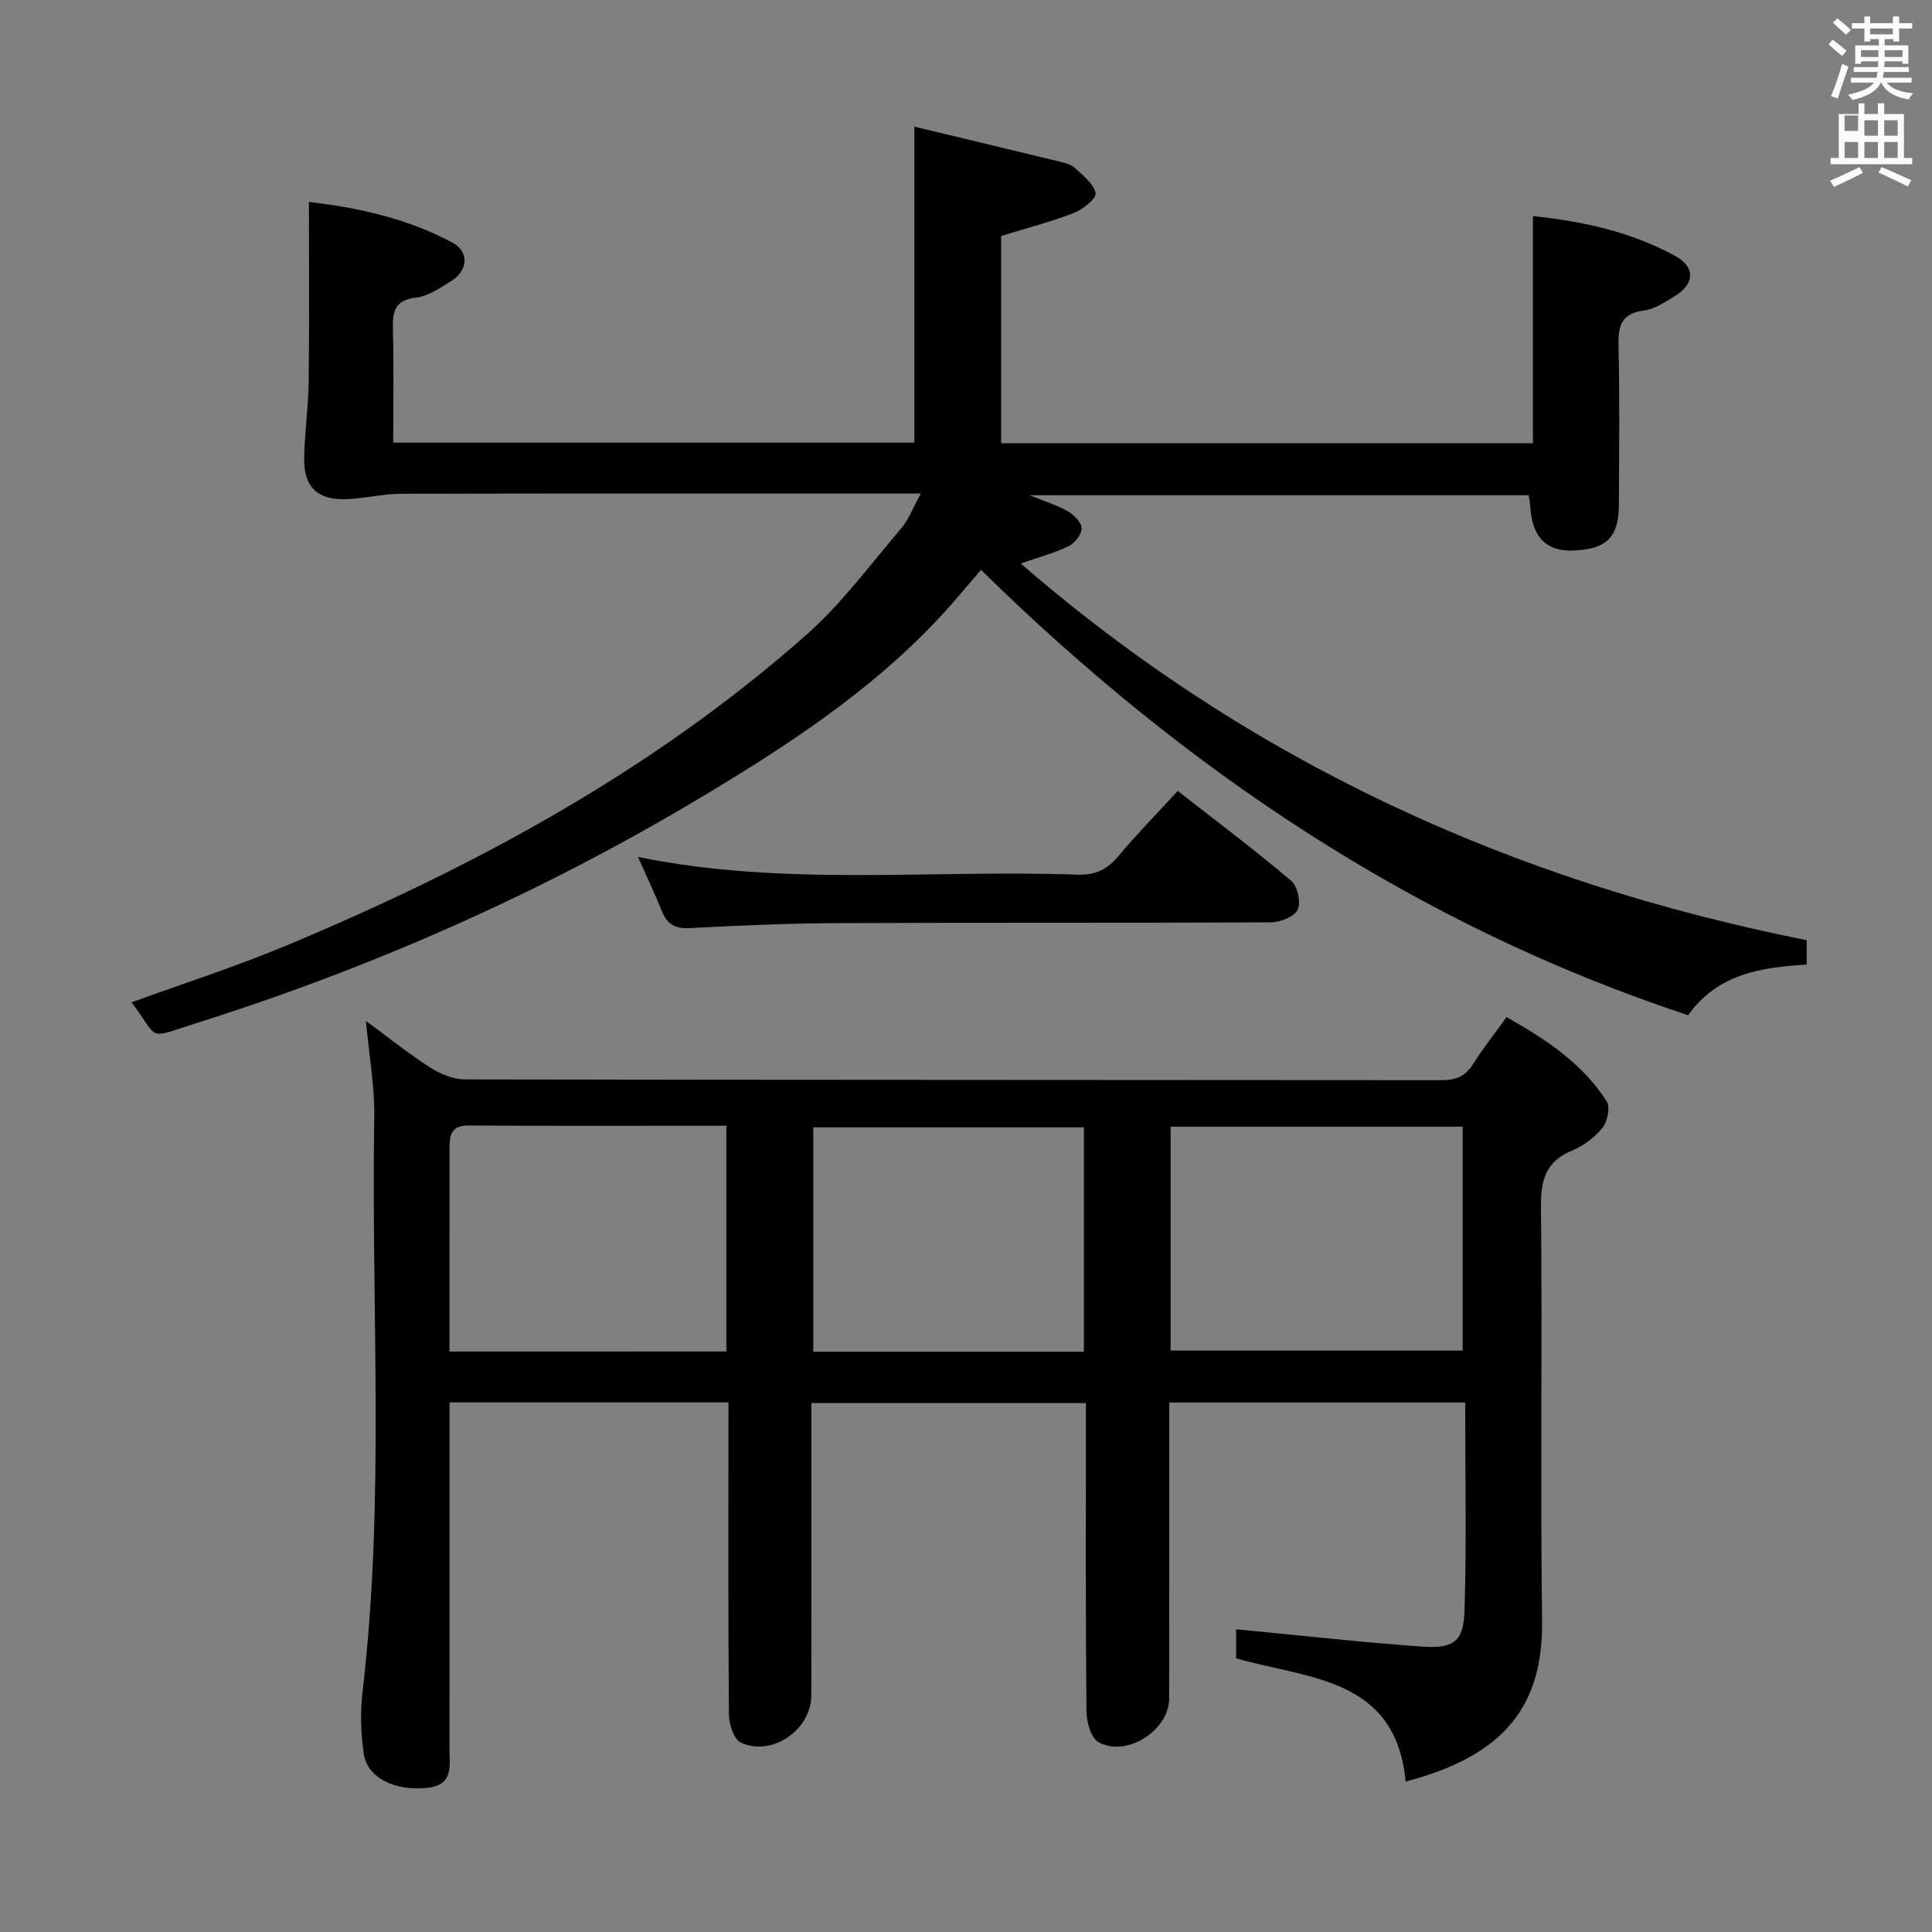 <svg enable-background="new 0 0 400 400" viewBox="0 0 400 400" xmlns="http://www.w3.org/2000/svg"><rect x="0" y="0" width="400" height="400" fill="#808080" stroke="none"/><path d="m378.6 9.2.8-1c.9.7 1.9 1.4 2.9 2.3l-.9 1.1c-1.1-.9-2-1.7-2.8-2.4zm.5 10.7c.9-2.1 1.6-4.3 2.3-6.7.4.2.8.4 1.3.6-.7 2.1-1.5 4.3-2.2 6.6zm.4-15.2.9-.9c1 .8 2 1.6 2.8 2.4l-1 1c-1-.9-1.9-1.8-2.7-2.5zm12.5-1.3h1.2v1.4h2.7v1.1h-2.7v2.7h-1.2v-.5h-1.8v1.3h4.9v3.8h-1.2v-.5h-3.7c0 .4-.1.9-.1 1.2h5.1v1h-5.2c0 .5-.1.9-.2 1.2h6v1h-5.2c1.1 1.3 2.9 2 5.5 2.2-.4.4-.7.8-.9 1.3-2.9-.5-4.8-1.6-5.7-3.5h-.1c-.8 1.7-2.7 2.9-5.9 3.6-.2-.4-.6-.8-.9-1.1 2.8-.6 4.6-1.4 5.4-2.5h-4.8v-1h5.3c.1-.3.2-.7.2-1.2h-4.9v-1h5c0-.4 0-.8.1-1.2h-3.6v.5h-1.2v-3.8h4.9v-1.3h-1.8v.5h-1.2v-2.7h-2.6v-1.1h2.6v-1.4h1.2v1.4h4.7v-1.4zm-6.7 8.4h3.6c0-.4 0-.9 0-1.4h-3.6zm1.9-4.7h4.7v-1.2h-4.7zm6.7 3.3h-3.7v1.4h3.7z" fill="#fafbfa"/><path d="m384.7 21.4h1.3v2.2h2.8v-2.2h1.3v2.2h4.1v9.1h1.7v1.3h-16.9v-1.3h1.7v-9.1h4.1v-2.2zm.3 13.2.7 1.2c-1.8.9-3.8 1.9-6 2.9-.2-.4-.5-.8-.8-1.3 2.4-1 4.4-2 6.1-2.8zm-3.1-7.5h2.8v-3.2h-2.8v4.2zm0 5.6h2.8v-3.3h-2.8zm4.1-4.6h2.8v-3.2h-2.8zm0 4.6h2.8v-3.3h-2.8zm3.6 1.9c2.1.9 4.1 1.8 6.1 2.7l-.7 1.3c-2.2-1.1-4.2-2-6.1-2.9zm3.3-9.7h-2.8v3.2h2.8zm-2.8 7.8h2.8v-3.3h-2.8z" fill="#fafbfa"/><g fill="#010000"><path d="m150.83 290.35c-19.33 0-38.1 0-57.76 0v5.13c0 22.17.01 44.33-.01 66.5 0 3.59.93 7.62-4.66 8.18-6.66.66-12.33-2-13.09-7.1-.63-4.24-.73-8.69-.23-12.95 4.64-39.52 1.74-79.19 2.41-118.79.11-6.26-1.05-12.54-1.73-19.95 4.89 3.59 8.95 6.87 13.33 9.66 2.1 1.34 4.8 2.45 7.22 2.45 67.33.13 134.67.09 202 .16 2.96 0 5-.67 6.62-3.26 2.02-3.23 4.42-6.23 6.99-9.8 8.1 4.6 15.69 9.54 20.72 17.43.78 1.22.18 4.2-.86 5.49-1.61 2-3.95 3.74-6.34 4.73-5.52 2.29-6.46 6.21-6.4 11.8.3 28.5-.14 57 .23 85.5.23 17.4-7.53 27.92-28.25 33.32-2.03-21.51-19.92-21.2-35.09-25.5 0-2.04 0-4.44 0-6.02 12.9 1.23 25.69 2.67 38.53 3.58 6.5.46 8.56-1.07 8.75-7.38.44-14.28.14-28.58.14-43.16-20.38 0-40.46 0-61.28 0v5.31c0 18.67.01 37.33-.01 56-.01 6.55-8.81 12.24-14.62 9.02-1.56-.87-2.48-4.15-2.5-6.34-.19-19.33-.12-38.67-.12-58 0-1.82 0-3.63 0-5.87-18.87 0-37.43 0-56.83 0v5.01c0 18.5.01 37-.01 55.5-.01 7.14-8.2 12.82-14.63 9.76-1.44-.68-2.42-3.78-2.43-5.77-.18-19.66-.11-39.33-.11-59 .02-1.79.02-3.58.02-5.64zm91.53-57.08v46.35h60.47c0-15.71 0-31.02 0-46.35-20.54 0-40.32 0-60.47 0zm-91.98 46.54c0-15.8 0-31.15 0-46.74-18.08 0-35.73.07-53.37-.05-3.75-.03-3.94 2.2-3.94 4.85-.01 8.99-.01 17.98-.01 26.98v14.97c19.43-.01 38.21-.01 57.32-.01zm74.03.05c0-15.86 0-31.2 0-46.46-18.97 0-37.51 0-56.03 0v46.46z"/><path d="m374.06 194.65v5.04c-9.25.61-18.33 1.79-24.56 10.5-56.32-18.63-104.04-50.64-146.39-92.2-1.37 1.59-2.95 3.42-4.52 5.27-14.98 17.68-34.02 30.2-53.63 41.93-33.09 19.79-68.14 35.26-104.9 46.83-9.78 3.08-6.96 3.34-12.82-4.5 10.71-3.9 21.51-7.36 31.93-11.71 39.04-16.29 75.99-36.24 107.86-64.45 7.28-6.45 13.17-14.49 19.53-21.94 1.55-1.81 2.41-4.21 4.1-7.24-2.72 0-4.47 0-6.21 0-33.83 0-67.66-.04-101.49.05-3.78.01-7.56 1.01-11.35 1.12-5.89.18-8.7-2.52-8.63-8.39.06-5.31.86-10.62.93-15.93.15-12.24.05-24.48.05-37.22 10.05 1.16 20.35 3.37 29.77 8.46 3.5 1.89 3.13 5.83-.37 7.96-2.26 1.37-4.66 3.09-7.14 3.37-4.61.51-4.98 3.03-4.87 6.76.21 7.64.06 15.28.06 23.28h107.9c0-21.25 0-42.62 0-65.41 10.05 2.41 20.06 4.79 30.06 7.23 1.12.27 2.4.59 3.2 1.33 1.67 1.56 3.87 3.25 4.26 5.21.21 1.06-2.62 3.36-4.47 4.08-4.77 1.85-9.77 3.14-15.08 4.78v42.92h110.1c0-15.54 0-31.05 0-47.05 10.39 1.11 20.37 3.27 29.48 8.28 4.24 2.34 3.98 5.87-.24 8.39-1.98 1.19-4.1 2.61-6.29 2.89-4.92.64-5.33 3.48-5.23 7.61.26 10.83.11 21.66.08 32.49-.02 6.78-2.43 9.25-9.23 9.59-5.78.28-8.76-2.72-9.13-9.18-.04-.65-.18-1.29-.32-2.27-34 0-67.93 0-103.31 0 3.42 1.4 5.84 2.12 7.95 3.36 1.25.73 2.79 2.29 2.8 3.48.01 1.26-1.39 3.06-2.64 3.68-2.76 1.38-5.82 2.16-9.97 3.62 47.62 41.24 102.11 65.95 162.73 77.98z"/><path d="m243.84 163.75c8.14 6.36 15.98 12.25 23.45 18.57 1.33 1.13 2.11 4.52 1.38 6.01-.71 1.48-3.65 2.62-5.62 2.63-29.8.16-59.6.03-89.4.16-10.3.04-20.61.5-30.9 1.03-2.99.15-4.62-.78-5.7-3.48-1.48-3.7-3.21-7.29-4.97-11.25 30.29 6.2 60.72 2.58 90.99 3.67 3.75.13 6.18-1.09 8.5-3.87 3.74-4.46 7.82-8.62 12.27-13.47z"/></g></svg>